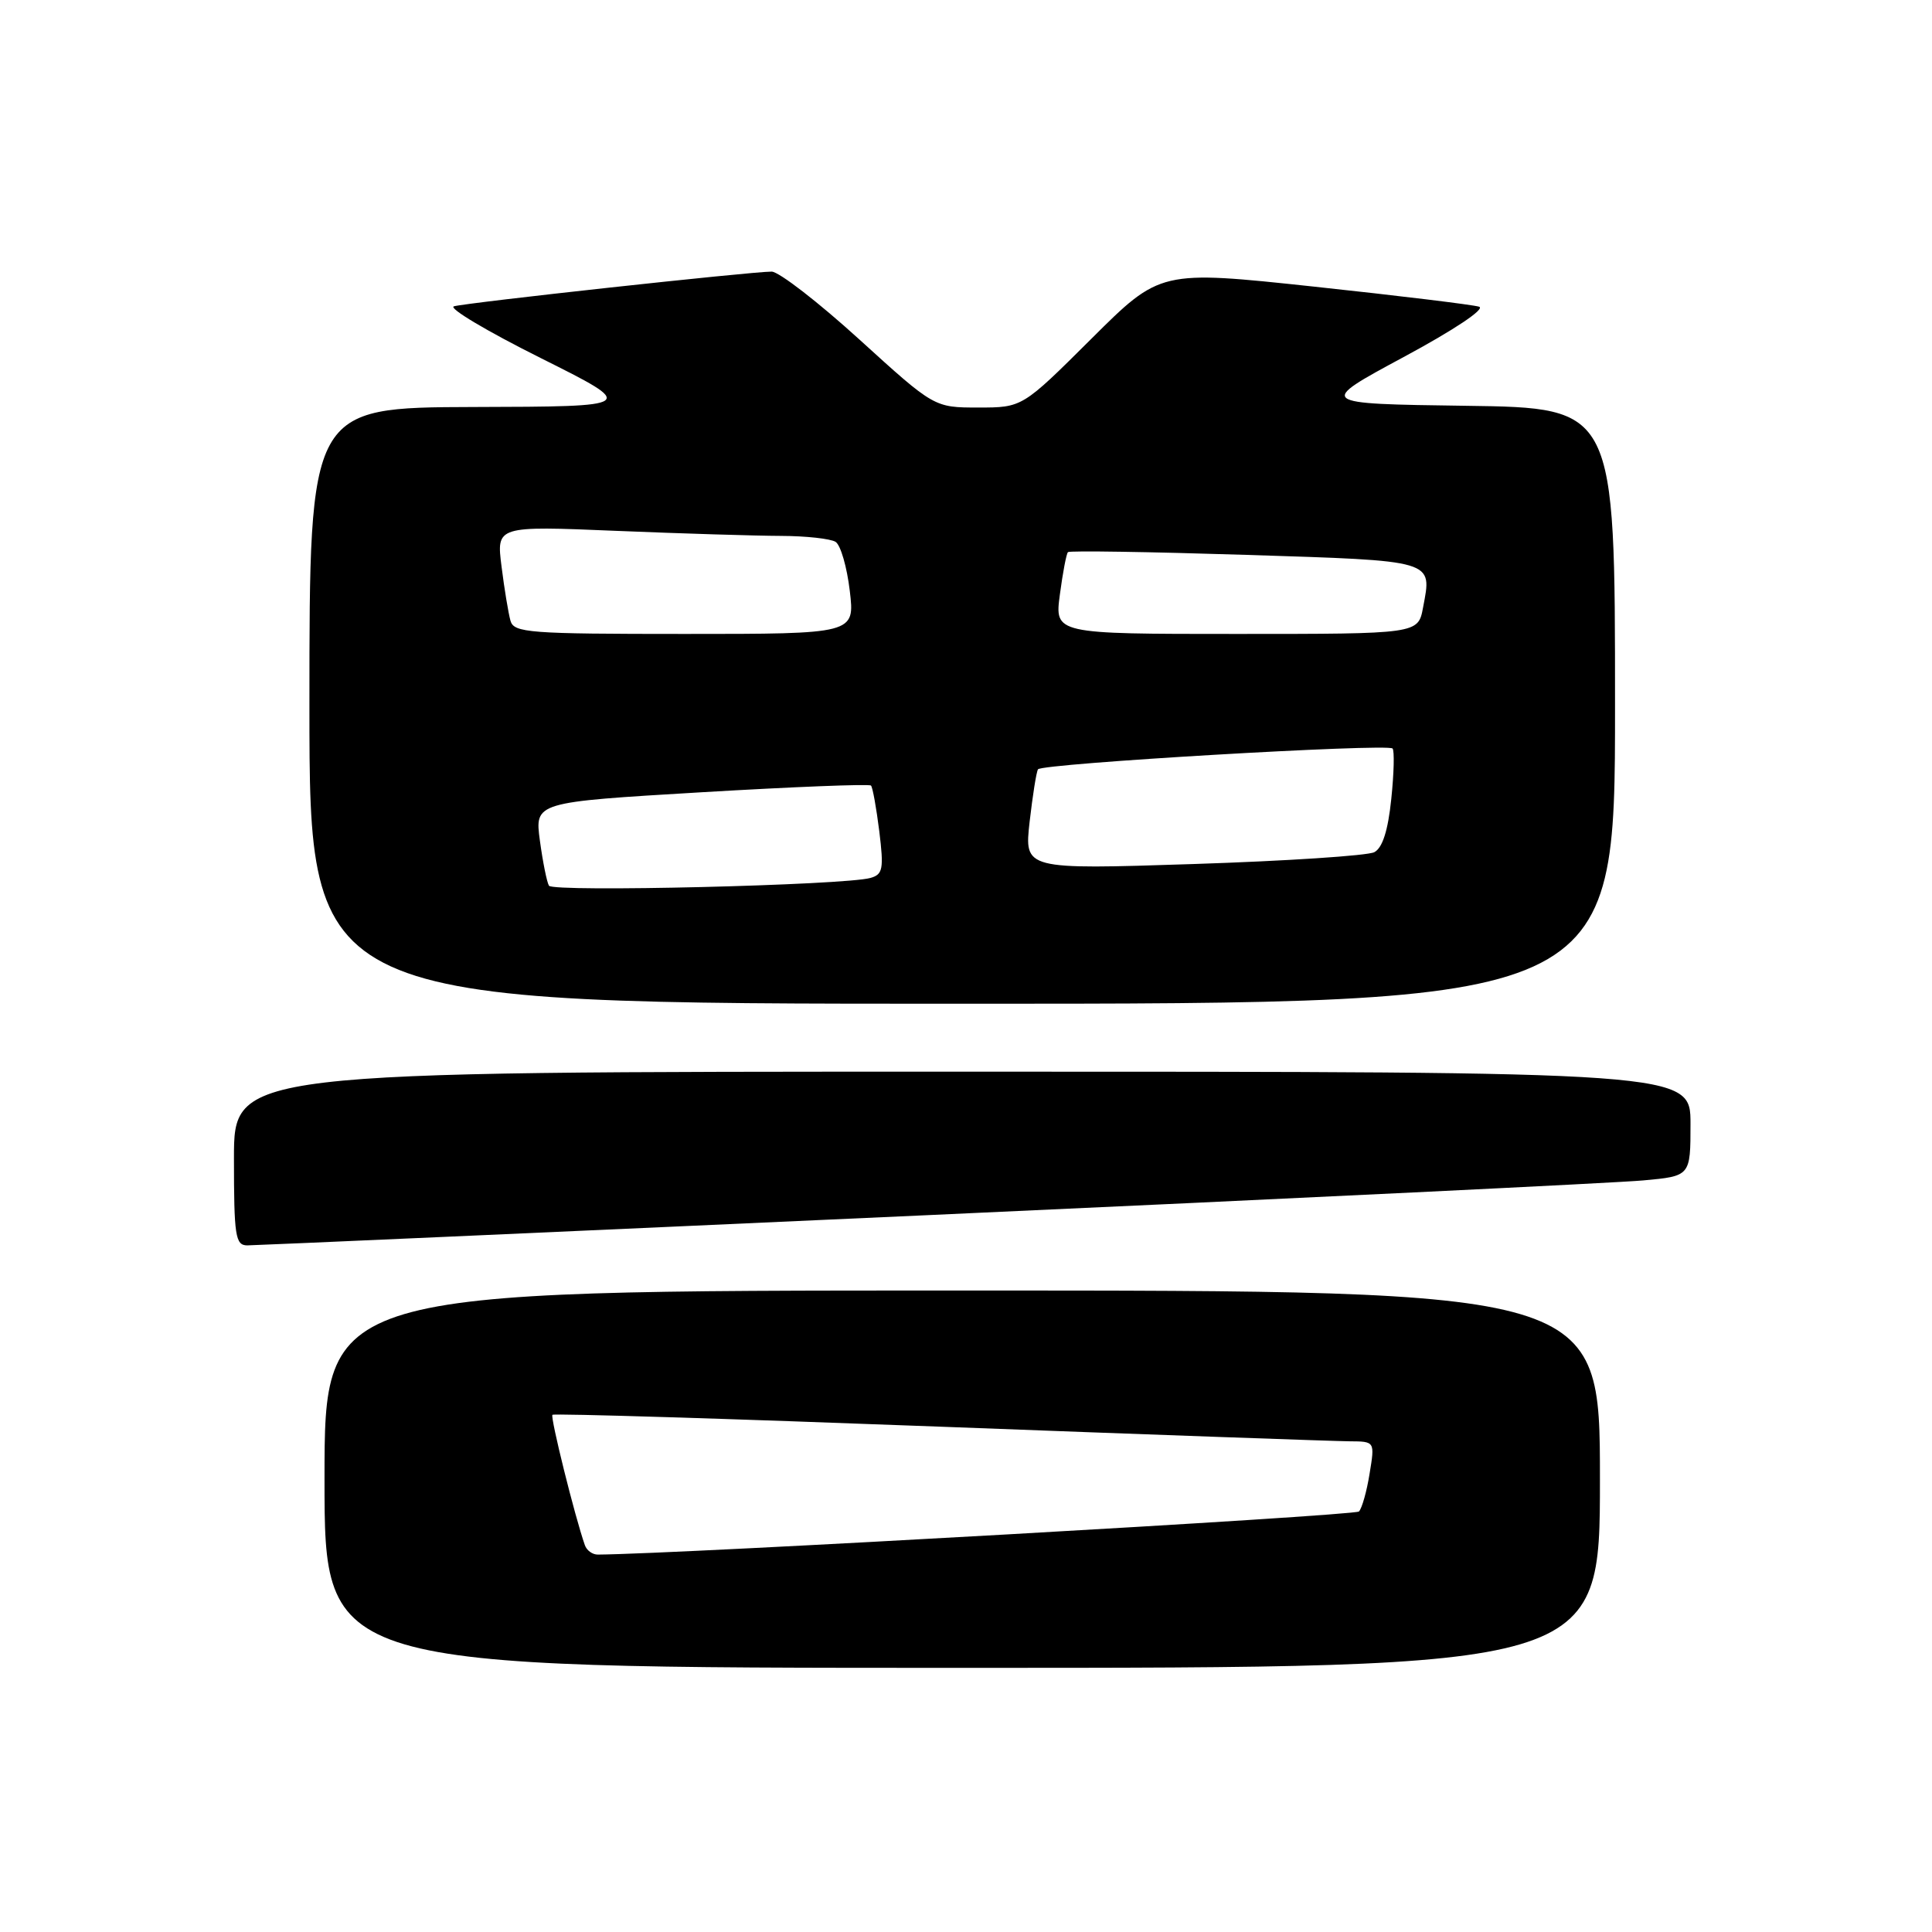 <?xml version="1.0" encoding="UTF-8" standalone="no"?>
<!DOCTYPE svg PUBLIC "-//W3C//DTD SVG 1.1//EN" "http://www.w3.org/Graphics/SVG/1.1/DTD/svg11.dtd" >
<svg xmlns="http://www.w3.org/2000/svg" xmlns:xlink="http://www.w3.org/1999/xlink" version="1.1" viewBox="0 0 256 256">
 <g >
 <path fill="currentColor"
d=" M 212.00 196.00 C 212.00 171.00 212.00 171.00 127.50 171.00 C 43.00 171.00 43.00 171.00 43.00 196.00 C 43.00 221.00 43.00 221.00 127.50 221.00 C 212.00 221.00 212.00 221.00 212.00 196.00 Z  M 123.00 161.01 C 171.68 158.80 214.31 156.73 217.75 156.41 C 224.00 155.84 224.00 155.84 224.00 148.92 C 224.00 142.00 224.00 142.00 127.50 142.00 C 31.00 142.00 31.00 142.00 31.00 153.50 C 31.00 163.78 31.19 165.00 32.75 165.02 C 33.71 165.02 74.32 163.22 123.00 161.01 Z  M 214.00 93.52 C 214.00 54.04 214.00 54.04 194.25 53.77 C 174.50 53.50 174.50 53.50 185.99 47.31 C 192.67 43.72 196.86 40.92 195.99 40.64 C 195.17 40.38 185.33 39.18 174.12 37.98 C 153.74 35.80 153.74 35.80 144.60 44.90 C 135.46 54.00 135.46 54.00 129.63 54.00 C 123.79 54.00 123.79 54.00 113.89 45.00 C 108.45 40.05 103.21 36.00 102.25 35.99 C 99.49 35.99 61.65 40.12 60.14 40.59 C 59.39 40.83 64.57 43.91 71.64 47.44 C 84.50 53.87 84.50 53.87 62.75 53.93 C 41.00 54.00 41.00 54.00 41.00 93.50 C 41.00 133.00 41.00 133.00 127.50 133.00 C 214.00 133.00 214.00 133.00 214.00 93.52 Z  M 77.50 204.75 C 76.18 201.00 72.89 187.78 73.20 187.47 C 73.40 187.27 96.50 187.98 124.53 189.04 C 152.56 190.10 177.00 190.97 178.84 190.98 C 182.18 191.00 182.18 191.00 181.48 195.25 C 181.11 197.59 180.47 199.85 180.07 200.28 C 179.54 200.84 89.69 205.93 79.22 205.99 C 78.51 206.00 77.74 205.44 77.50 204.75 Z  M 72.74 117.36 C 72.46 116.89 71.92 114.20 71.54 111.40 C 70.85 106.29 70.85 106.29 92.93 104.98 C 105.07 104.26 115.19 103.86 115.41 104.09 C 115.63 104.31 116.12 107.04 116.51 110.15 C 117.12 115.13 116.99 115.86 115.35 116.33 C 111.96 117.30 73.26 118.24 72.74 117.36 Z  M 136.43 108.89 C 136.83 105.42 137.32 102.28 137.54 101.94 C 138.01 101.17 183.82 98.49 184.52 99.18 C 184.78 99.45 184.71 102.46 184.35 105.88 C 183.92 110.07 183.18 112.36 182.10 112.92 C 181.22 113.38 170.42 114.09 158.11 114.49 C 135.72 115.22 135.72 115.22 136.43 108.89 Z  M 67.64 82.25 C 67.37 81.29 66.83 78.06 66.46 75.09 C 65.77 69.68 65.77 69.68 81.63 70.34 C 90.36 70.70 100.20 71.00 103.50 71.01 C 106.80 71.02 110.05 71.38 110.72 71.80 C 111.39 72.23 112.23 75.15 112.60 78.29 C 113.28 84.00 113.28 84.00 90.71 84.00 C 70.06 84.00 68.09 83.85 67.64 82.25 Z  M 140.44 78.77 C 140.82 75.89 141.30 73.37 141.51 73.16 C 141.71 72.95 152.30 73.12 165.02 73.52 C 190.37 74.33 189.76 74.15 188.56 80.51 C 187.91 84.00 187.91 84.00 163.83 84.00 C 139.74 84.00 139.74 84.00 140.44 78.77 Z "/>
</g>
</svg>